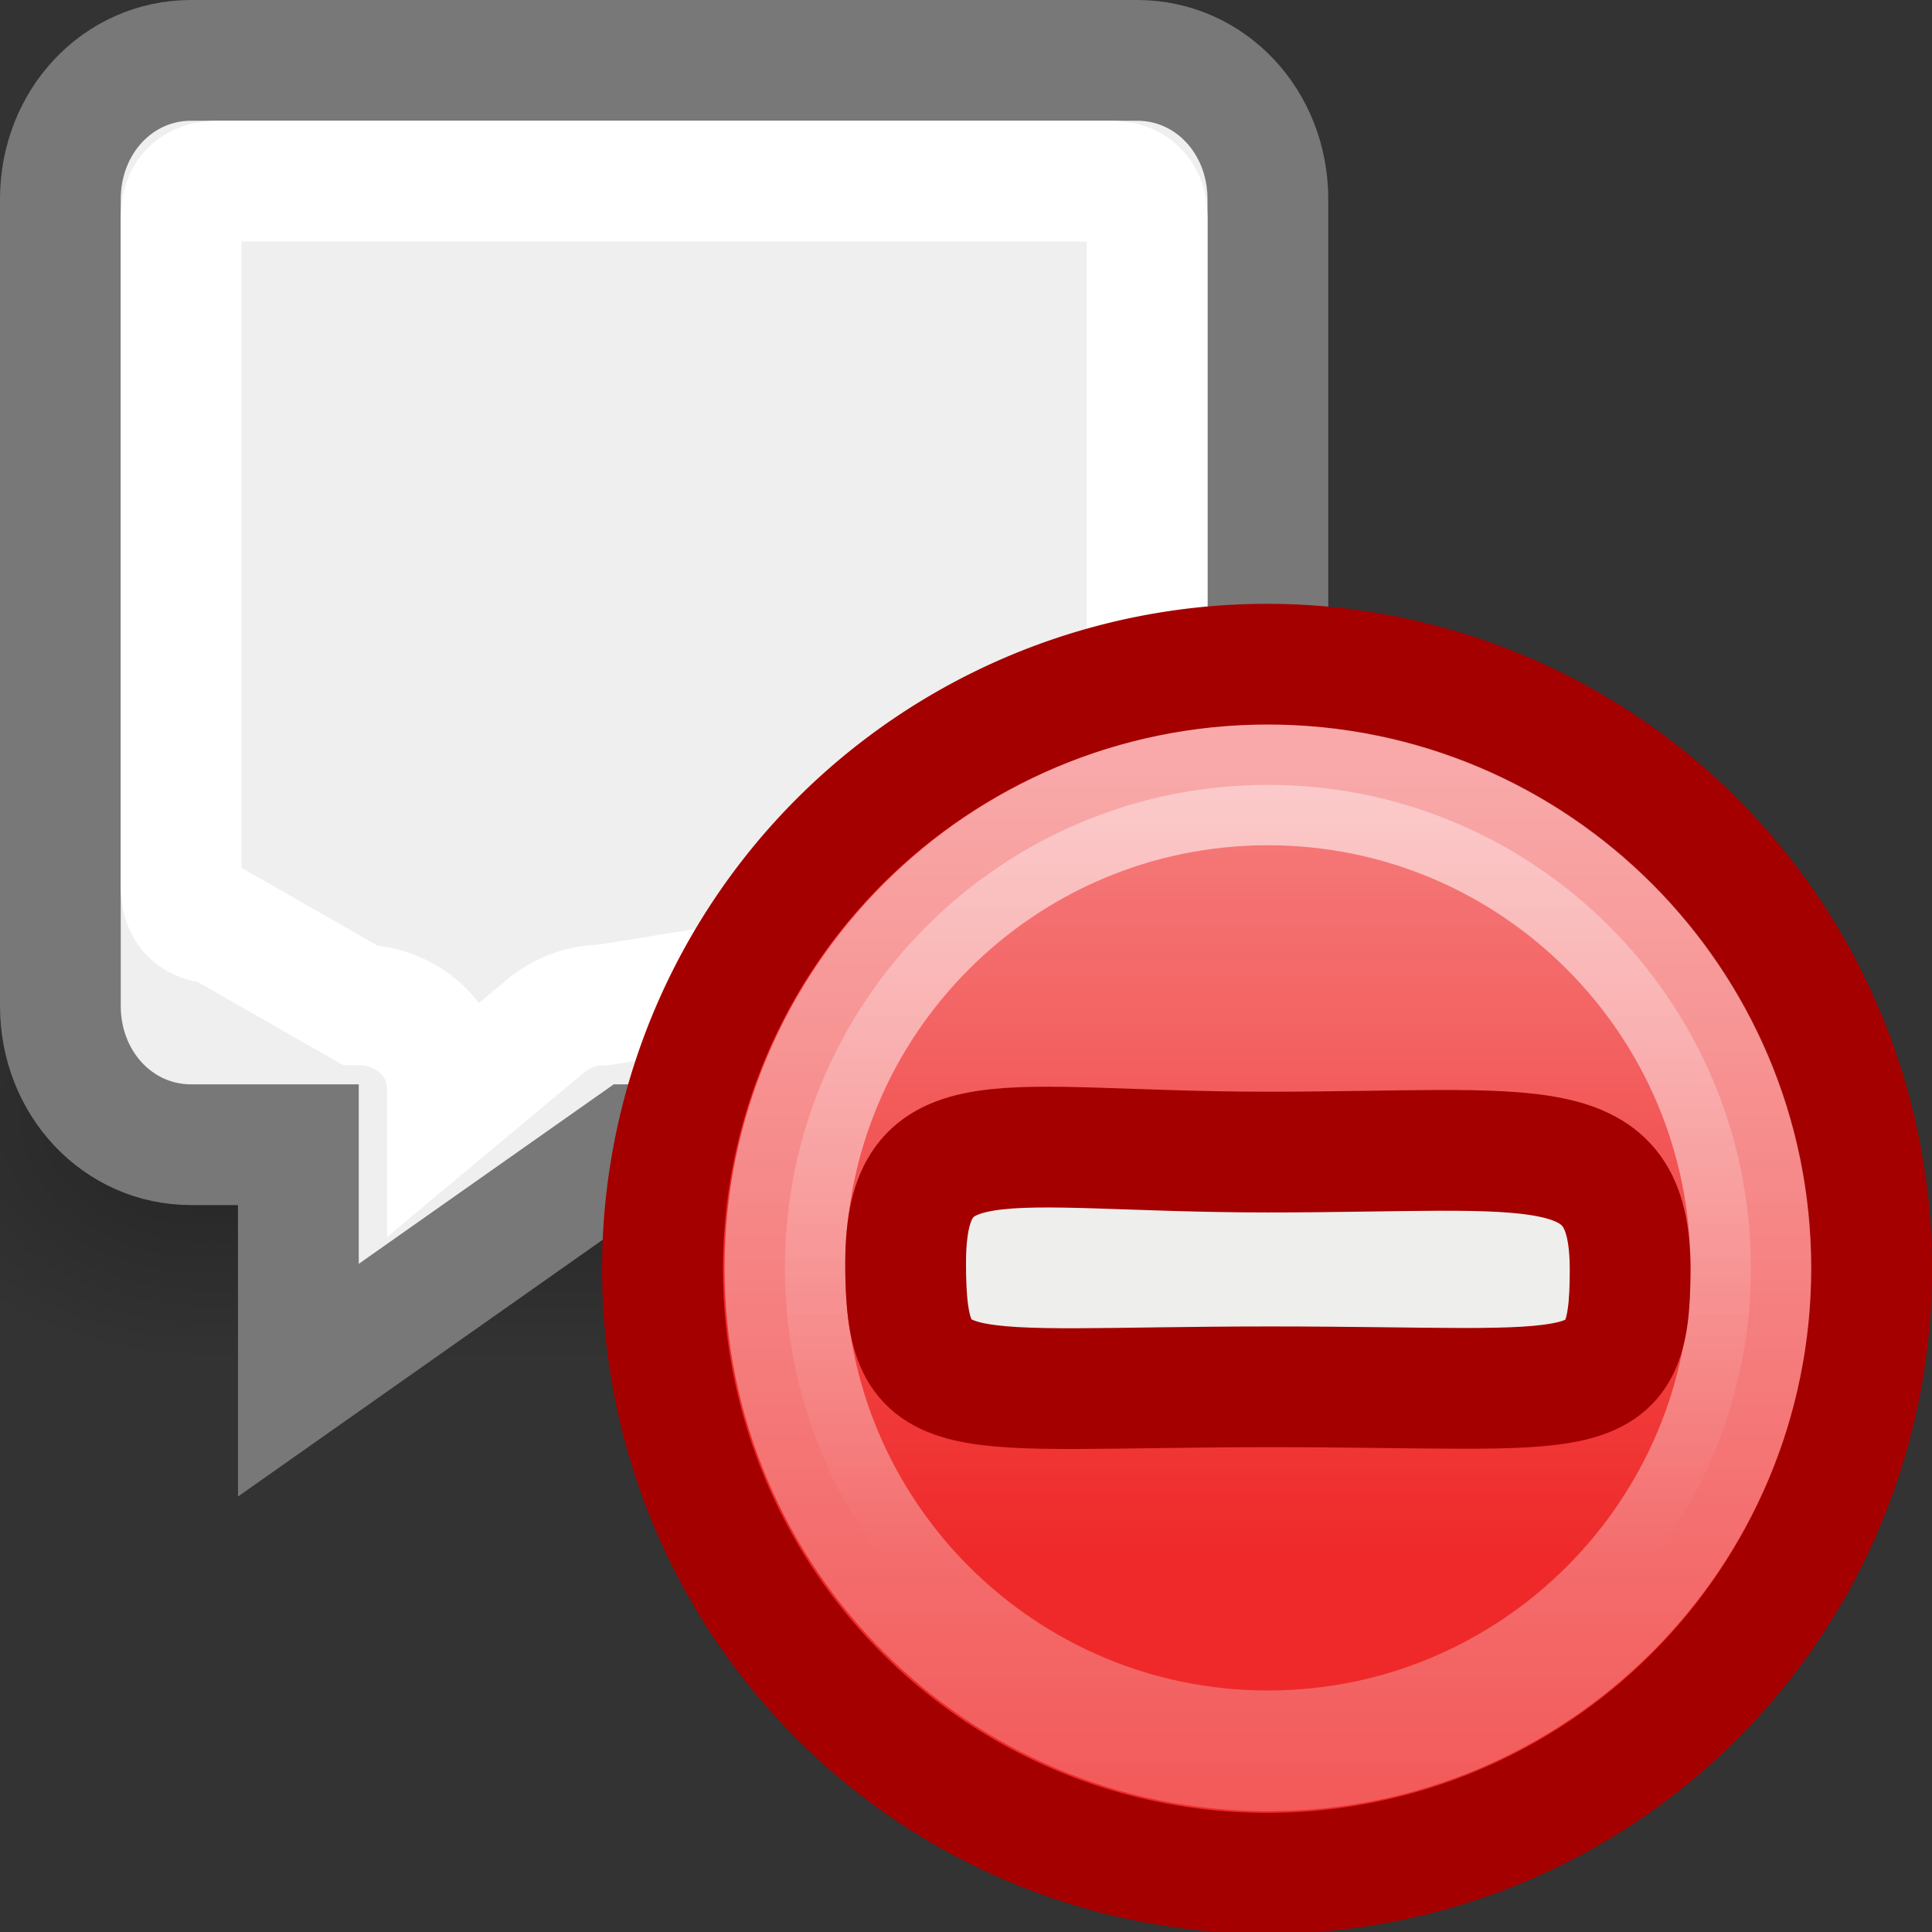 <?xml version="1.0" encoding="UTF-8" standalone="no"?>
<!-- Created with Inkscape (http://www.inkscape.org/) -->
<svg
   xmlns:dc="http://purl.org/dc/elements/1.1/"
   xmlns:cc="http://creativecommons.org/ns#"
   xmlns:rdf="http://www.w3.org/1999/02/22-rdf-syntax-ns#"
   xmlns:svg="http://www.w3.org/2000/svg"
   xmlns="http://www.w3.org/2000/svg"
   xmlns:xlink="http://www.w3.org/1999/xlink"
   xmlns:sodipodi="http://sodipodi.sourceforge.net/DTD/sodipodi-0.dtd"
   xmlns:inkscape="http://www.inkscape.org/namespaces/inkscape"
   width="16px"
   height="16px"
   id="svg1872"
   sodipodi:version="0.32"
   inkscape:version="0.46"
   sodipodi:docbase="/home/hbons/Desktop/temp"
   sodipodi:docname="tray-busy.svg"
   inkscape:output_extension="org.inkscape.output.svg.inkscape">
  <rect width="100%" height="100%" fill="#333333" stroke="none"/>
  <defs
     id="defs1874">
    <linearGradient
       id="linearGradient2239"
       inkscape:collect="always">
      <stop
         id="stop2241"
         offset="0"
         style="stop-color:#ffffff;stop-opacity:1;" />
      <stop
         id="stop2243"
         offset="1"
         style="stop-color:#ffffff;stop-opacity:0;" />
    </linearGradient>
    <linearGradient
       inkscape:collect="always"
       xlink:href="#linearGradient2239"
       id="linearGradient2345"
       gradientUnits="userSpaceOnUse"
       gradientTransform="matrix(-0.297,0,0,0.297,15.244,5.756)"
       x1="15.535"
       y1="1.801"
       x2="15.535"
       y2="48.675" />
    <linearGradient
       inkscape:collect="always"
       id="linearGradient2186">
      <stop
         style="stop-color:#ffffff;stop-opacity:1;"
         offset="0"
         id="stop2188" />
      <stop
         style="stop-color:#ffffff;stop-opacity:0;"
         offset="1"
         id="stop2190" />
    </linearGradient>
    <linearGradient
       inkscape:collect="always"
       xlink:href="#linearGradient2186"
       id="linearGradient2343"
       gradientUnits="userSpaceOnUse"
       gradientTransform="matrix(-0.42,0,0,0.42,15.547,5.457)"
       x1="11.227"
       y1="-5.483"
       x2="11.227"
       y2="17.697" />
    <linearGradient
       id="linearGradient2781"
       inkscape:collect="always">
      <stop
         id="stop2783"
         offset="0"
         style="stop-color:black;stop-opacity:1;" />
      <stop
         id="stop2785"
         offset="1"
         style="stop-color:black;stop-opacity:0;" />
    </linearGradient>
    <linearGradient
       id="linearGradient2804">
      <stop
         id="stop2806"
         offset="0"
         style="stop-color:black;stop-opacity:0;" />
      <stop
         style="stop-color:black;stop-opacity:1;"
         offset="0.5"
         id="stop2812" />
      <stop
         id="stop2808"
         offset="1"
         style="stop-color:black;stop-opacity:0;" />
    </linearGradient>
    <radialGradient
       inkscape:collect="always"
       xlink:href="#linearGradient2781"
       id="radialGradient1970"
       gradientUnits="userSpaceOnUse"
       gradientTransform="matrix(2,0,0,0.8,-13,-79.2)"
       cx="1"
       cy="44"
       fx="1"
       fy="44"
       r="5" />
    <radialGradient
       inkscape:collect="always"
       xlink:href="#linearGradient2781"
       id="radialGradient1972"
       gradientUnits="userSpaceOnUse"
       gradientTransform="matrix(2,0,0,0.8,36,8.8)"
       cx="1"
       cy="44"
       fx="1"
       fy="44"
       r="5" />
    <linearGradient
       inkscape:collect="always"
       xlink:href="#linearGradient2804"
       id="linearGradient1974"
       gradientUnits="userSpaceOnUse"
       x1="21.875"
       y1="48.001"
       x2="21.875"
       y2="40" />
  </defs>
  <sodipodi:namedview
     id="base"
     pagecolor="#ffffff"
     bordercolor="#666666"
     borderopacity="1.0"
     inkscape:pageopacity="0.0"
     inkscape:pageshadow="2"
     inkscape:zoom="22.197802"
     inkscape:cx="24.938614"
     inkscape:cy="9.7385644"
     inkscape:current-layer="layer1"
     showgrid="true"
     inkscape:grid-bbox="true"
     inkscape:document-units="px"
     inkscape:window-width="1434"
     inkscape:window-height="844"
     inkscape:window-x="0"
     inkscape:window-y="0" />
  <g
     id="layer1"
     inkscape:label="Layer 1"
     inkscape:groupmode="layer">
    <g
       id="g2249"
       style="opacity:0.3"
       transform="matrix(-0.275,0,0,0.504,12.185,-12.907)">
      <rect
         transform="scale(-1,-1)"
         y="-48"
         x="-11"
         height="8"
         width="10"
         id="rect2251"
         style="opacity:1;color:black;fill:url(#radialGradient1970);fill-opacity:1;fill-rule:nonzero;stroke:none;stroke-width:1;stroke-linecap:square;stroke-linejoin:round;marker:none;marker-start:none;marker-mid:none;marker-end:none;stroke-miterlimit:4;stroke-dasharray:none;stroke-dashoffset:1.2;stroke-opacity:1;visibility:visible;display:inline;overflow:visible" />
      <rect
         y="40"
         x="38"
         height="8"
         width="10"
         id="rect2253"
         style="opacity:1;color:black;fill:url(#radialGradient1972);fill-opacity:1;fill-rule:nonzero;stroke:none;stroke-width:1;stroke-linecap:square;stroke-linejoin:round;marker:none;marker-start:none;marker-mid:none;marker-end:none;stroke-miterlimit:4;stroke-dasharray:none;stroke-dashoffset:1.2;stroke-opacity:1;visibility:visible;display:inline;overflow:visible" />
      <rect
         y="40"
         x="11"
         height="8"
         width="27"
         id="rect2255"
         style="opacity:1;color:black;fill:url(#linearGradient1974);fill-opacity:1;fill-rule:nonzero;stroke:none;stroke-width:1;stroke-linecap:square;stroke-linejoin:round;marker:none;marker-start:none;marker-mid:none;marker-end:none;stroke-miterlimit:4;stroke-dasharray:none;stroke-dashoffset:1.2;stroke-opacity:1;visibility:visible;display:inline;overflow:visible" />
    </g>
    <path
       style="fill:#efefef;fill-opacity:1;fill-rule:evenodd;stroke:#787878;stroke-width:1;stroke-miterlimit:4;stroke-dasharray:none;stroke-opacity:1"
       d="M 9.418,0.5 C 10.021,0.5 10.5,1.006 10.5,1.65 L 10.5,8.33 C 10.5,8.974 10.021,9.48 9.418,9.48 L 5.241,9.48 L 2.471,11.43 L 2.471,9.48 L 1.582,9.48 C 0.979,9.48 0.5,8.974 0.5,8.33 L 0.5,1.65 C 0.5,1.006 0.979,0.5 1.582,0.5 L 9.418,0.5 z "
       id="path2221"
       sodipodi:nodetypes="cccccccccccc" />
    <path
       style="fill:none;fill-opacity:1;fill-rule:evenodd;stroke:white;stroke-width:1;stroke-miterlimit:4;stroke-dasharray:none;stroke-opacity:1"
       d="M 9.205,1.5 C 9.382,1.5 9.5,1.603 9.5,1.799 L 9.5,7.348 C 9.5,7.543 9.382,7.646 9.205,7.646 L 5,8.322 C 4.824,8.323 4.655,8.384 4.523,8.493 L 3.705,9.176 L 3.705,9.005 C 3.703,8.629 3.378,8.324 2.977,8.322 L 1.795,7.646 C 1.618,7.646 1.5,7.543 1.5,7.348 L 1.5,1.799 C 1.5,1.603 1.618,1.5 1.795,1.5 L 9.205,1.5 z "
       id="path5807"
       sodipodi:nodetypes="cccccccccccccc" />
    <path
       sodipodi:type="arc"
       style="color:black;fill:#ef2929;fill-opacity:1;fill-rule:evenodd;stroke:none;stroke-width:1.366px;stroke-linecap:butt;stroke-linejoin:miter;marker:none;marker-start:none;marker-mid:none;marker-end:none;stroke-miterlimit:4;stroke-dasharray:none;stroke-dashoffset:0;stroke-opacity:1;visibility:visible;display:inline;overflow:visible"
       id="path1311"
       sodipodi:cx="15.590227"
       sodipodi:cy="16.57217"
       sodipodi:rx="14.345175"
       sodipodi:ry="14.345175"
       d="M 29.935 16.572 A 14.345 14.345 0 1 1  1.245,16.572 A 14.345 14.345 0 1 1  29.935 16.572 z"
       transform="matrix(-0.36,0,0,0.36,16.065,4.51)" />
    <path
       sodipodi:type="arc"
       style="color:black;fill:#ef2929;fill-opacity:1;fill-rule:evenodd;stroke:#a40000;stroke-width:2.869px;stroke-linecap:butt;stroke-linejoin:miter;marker:none;marker-start:none;marker-mid:none;marker-end:none;stroke-miterlimit:4;stroke-dasharray:none;stroke-dashoffset:0;stroke-opacity:1;visibility:visible;display:inline;overflow:visible"
       id="path2325"
       sodipodi:cx="15.590227"
       sodipodi:cy="16.57217"
       sodipodi:rx="14.345175"
       sodipodi:ry="14.345175"
       d="M 29.935 16.572 A 14.345 14.345 0 1 1  1.245,16.572 A 14.345 14.345 0 1 1  29.935 16.572 z"
       transform="matrix(-0.349,0,0,0.349,15.934,4.724)" />
    <path
       style="opacity:0.6;color:black;fill:url(#linearGradient2343);fill-opacity:1;fill-rule:evenodd;stroke:url(#linearGradient2345);stroke-width:1px;stroke-linecap:butt;stroke-linejoin:miter;marker:none;marker-start:none;marker-mid:none;marker-end:none;stroke-miterlimit:4;stroke-dashoffset:0;stroke-opacity:1;visibility:visible;display:inline;overflow:visible"
       d="M 6.5,10.5 C 6.5,12.708 8.292,14.5 10.5,14.5 C 12.708,14.5 14.5,12.708 14.5,10.5 C 14.5,8.292 12.708,6.5 10.5,6.5 C 8.292,6.5 6.5,8.292 6.5,10.5 z "
       id="path2327" />
    <path
       style="color:black;fill:#eeeeec;fill-opacity:1;fill-rule:evenodd;stroke:#a40000;stroke-width:1px;stroke-linecap:butt;stroke-linejoin:miter;marker:none;marker-start:none;marker-mid:none;marker-end:none;stroke-miterlimit:4;stroke-dashoffset:0;stroke-opacity:1;visibility:visible;display:inline;overflow:visible"
       d="M 7.5,10.463 C 7.5,11.705 7.854,11.485 10.525,11.485 C 13.172,11.485 13.5,11.684 13.5,10.517 C 13.5,9.332 12.741,9.541 10.5,9.541 C 8.276,9.541 7.5,9.203 7.5,10.463 z "
       id="path2329"
       sodipodi:nodetypes="czzzz" />
  </g>
</svg>
